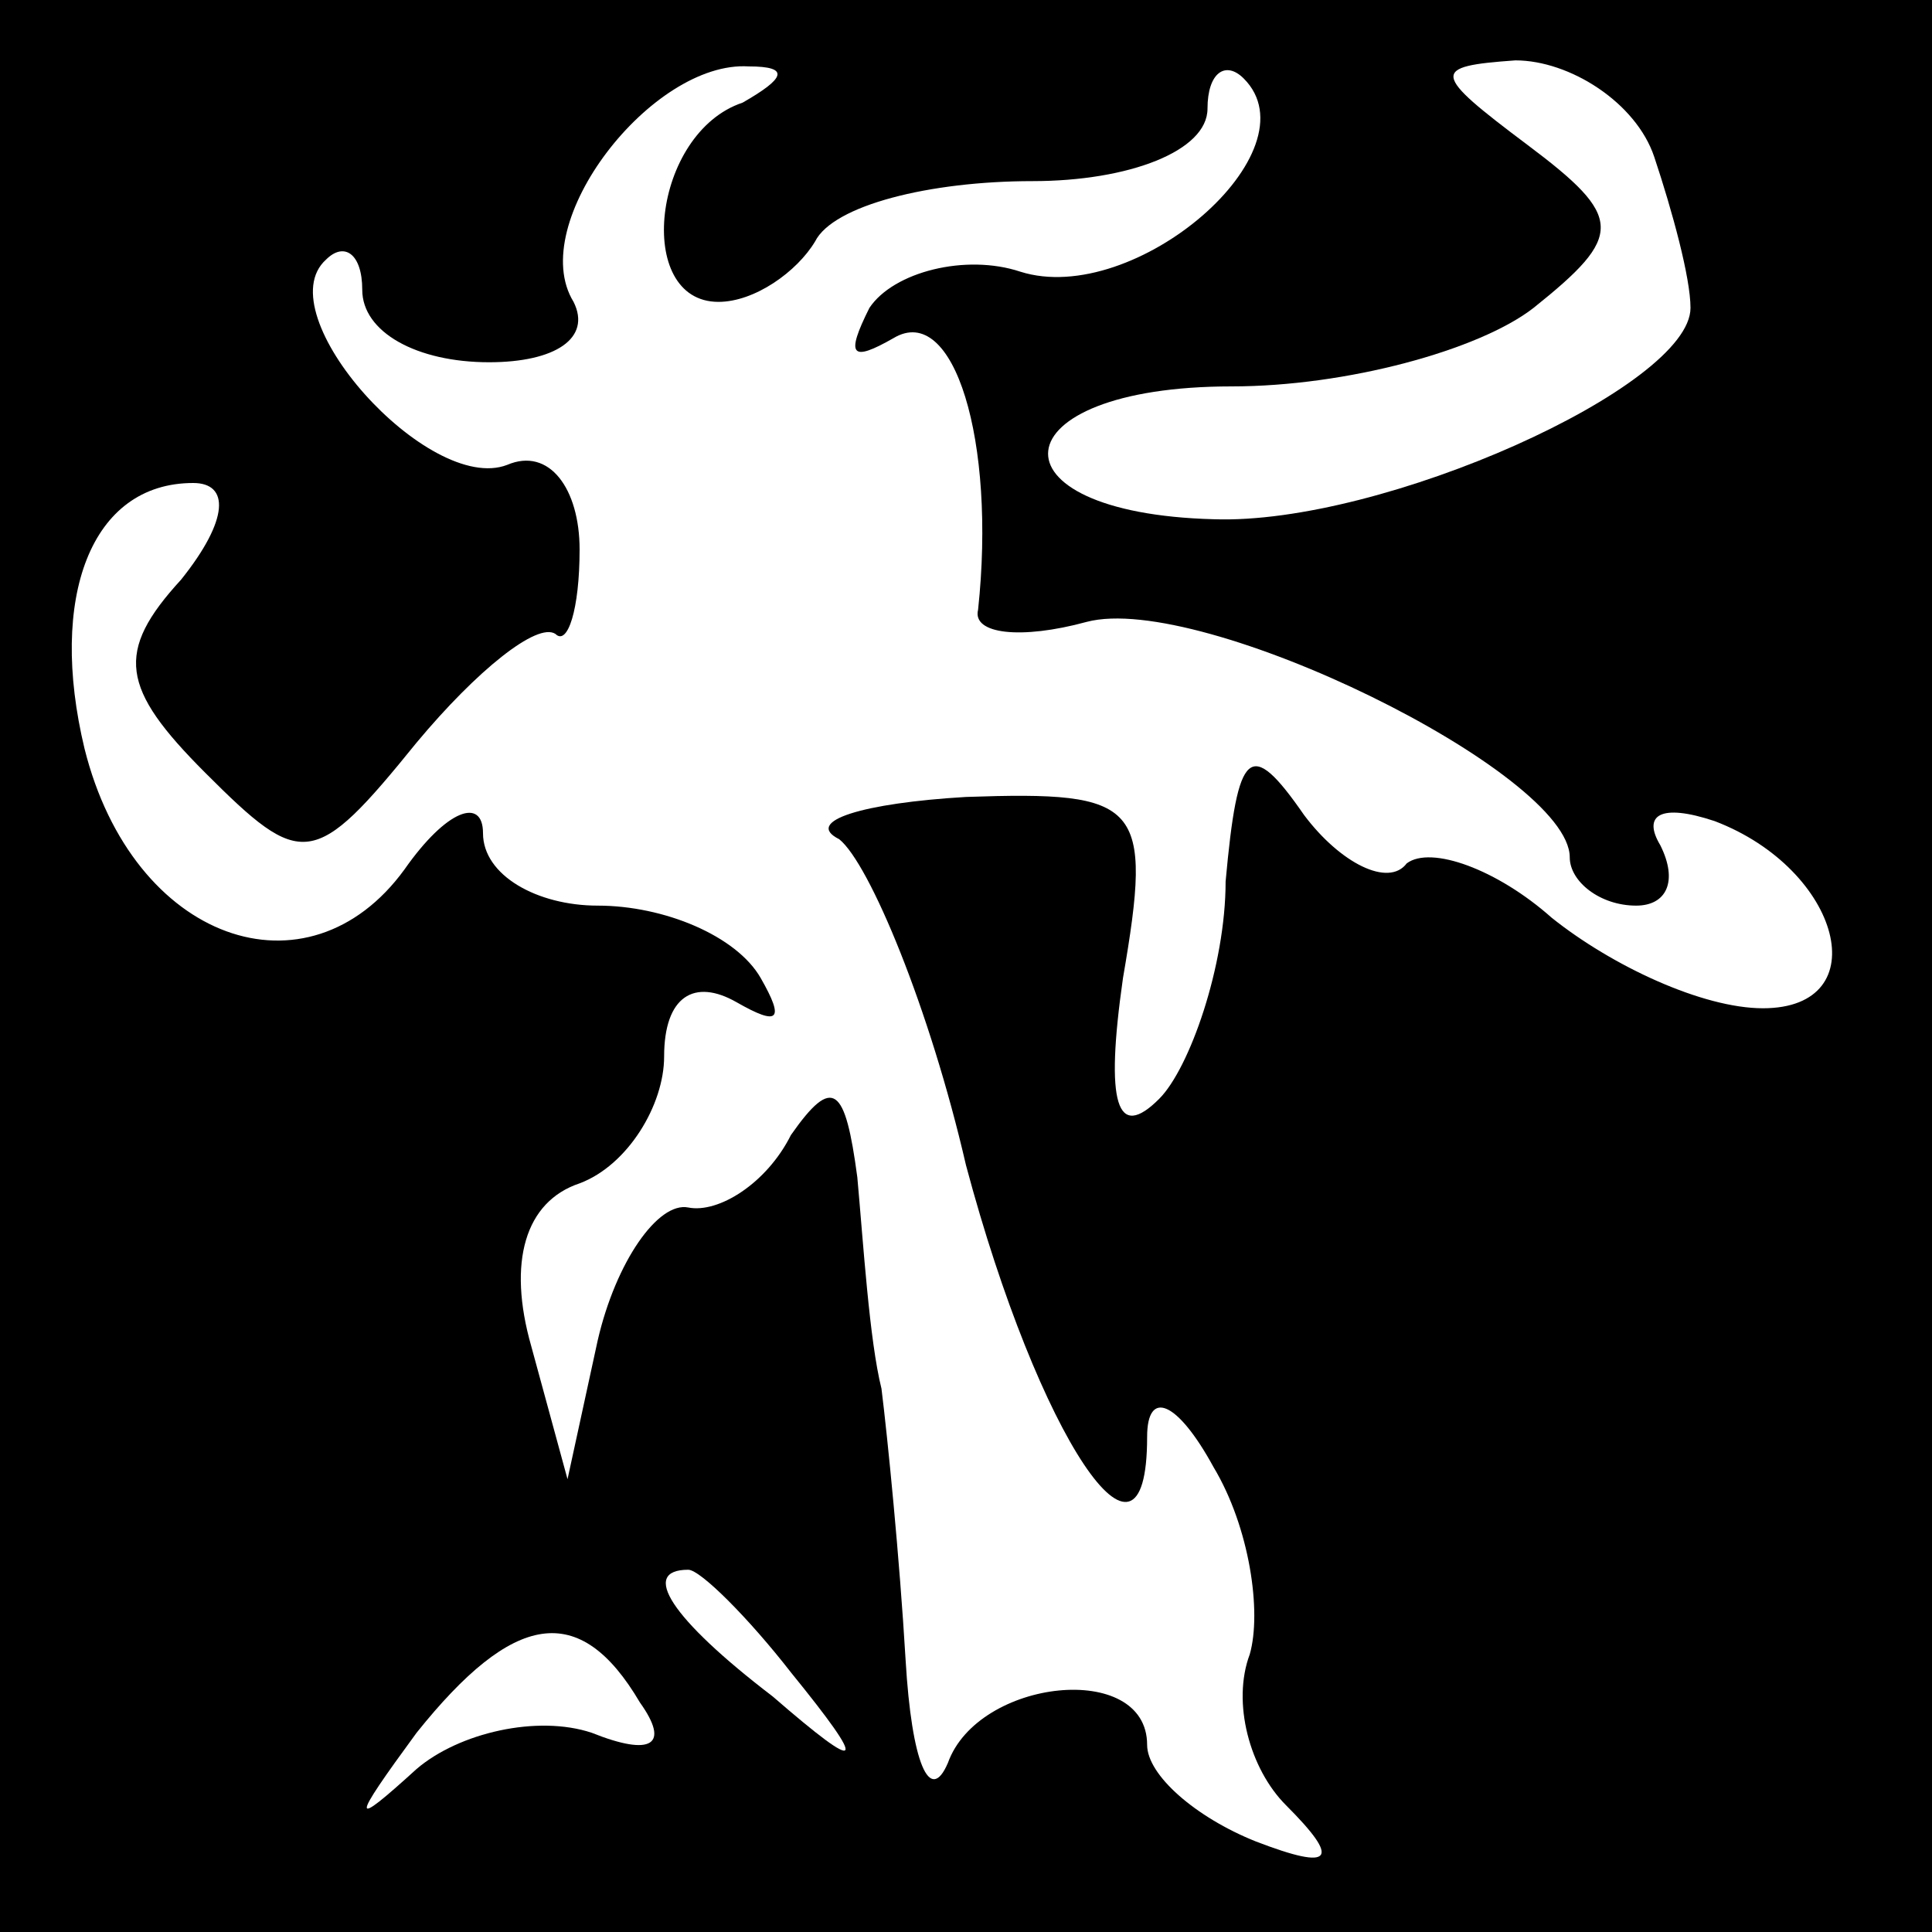 <?xml version="1.0" standalone="no"?>
<!DOCTYPE svg PUBLIC "-//W3C//DTD SVG 20010904//EN"
 "http://www.w3.org/TR/2001/REC-SVG-20010904/DTD/svg10.dtd">
<svg version="1.0" xmlns="http://www.w3.org/2000/svg"
 width="32pt" height="32pt" viewBox="0 0 32 32"
 preserveAspectRatio="xMidYMid meet">
<rect x="0" y="0" width="32" height="32" fill="#808080" stroke="none"/>
<g transform="translate(0,32) scale(0.1,-0.1)"
fill="#000000" stroke="none">
<path fill="#000000" stroke="none" d="M0 160 l0 -160 160 0 160 0 0 160 0
160 -160 0 -160 0 0 -160z"/>
<path fill="#ffffff" stroke="none" d="M123 303 c-15 -5 -18 -33 -4 -33 6 0
13 5 16 10 3 6 19 10 36 10 16 0 29 5 29 12 0 6 3 8 6 5 12 -12 -18 -38 -37
-32 -9 3 -21 0 -25 -6 -4 -8 -3 -9 4 -5 10 6 17 -17 14 -45 -1 -4 7 -5 18 -2
19 5 80 -25 80 -39 0 -4 5 -8 11 -8 5 0 7 4 4 10 -3 5 0 7 9 4 21 -8 27 -31 8
-31 -10 0 -25 7 -35 15 -9 8 -20 12 -24 9 -3 -4 -11 0 -17 8 -9 13 -11 11 -13
-11 0 -14 -6 -31 -11 -36 -7 -7 -9 -1 -6 20 5 29 3 31 -26 30 -17 -1 -27 -4
-21 -7 5 -4 15 -28 21 -54 12 -45 30 -72 30 -45 0 8 5 6 11 -5 6 -10 8 -24 6
-31 -3 -8 0 -19 6 -25 9 -9 8 -11 -5 -6 -10 4 -18 11 -18 16 0 14 -28 11 -33
-3 -3 -7 -6 0 -7 17 -1 17 -3 37 -4 45 -2 8 -3 24 -4 35 -2 15 -4 17 -11 7 -4
-8 -12 -13 -17 -12 -5 1 -12 -9 -15 -22 l-5 -23 -6 22 c-4 14 -1 24 8 27 8 3
14 13 14 21 0 10 5 13 12 9 7 -4 8 -3 4 4 -4 7 -16 12 -27 12 -10 0 -19 5 -19
12 0 6 -6 4 -13 -6 -16 -22 -45 -12 -53 20 -6 25 1 44 18 44 6 0 6 -6 -2 -16
-11 -12 -10 -18 4 -32 16 -16 18 -16 35 5 10 12 20 20 23 18 2 -2 4 4 4 14 0
10 -5 17 -12 14 -13 -5 -40 25 -30 34 3 3 6 1 6 -5 0 -7 9 -12 21 -12 11 0 17
4 14 10 -8 13 13 40 29 39 7 0 6 -2 -1 -6z"/>
<path fill="#ffffff" stroke="none" d="M274 294 c3 -9 6 -20 6 -25 0 -13 -51
-36 -79 -35 -38 1 -36 22 3 22 19 0 41 6 50 13 15 12 15 15 -1 27 -16 12 -16
13 -2 14 9 0 20 -7 23 -16z"/>
<path fill="#ffffff" stroke="none" d="M131 43 c13 -16 12 -17 -3 -4 -17 13
-22 21 -14 21 2 0 10 -8 17 -17z"/>
<path fill="#ffffff" stroke="none" d="M106 38 c5 -7 2 -9 -8 -5 -9 3 -22 0
-29 -6 -11 -10 -11 -9 0 6 16 20 27 22 37 5z"/>
</g>
</svg>
